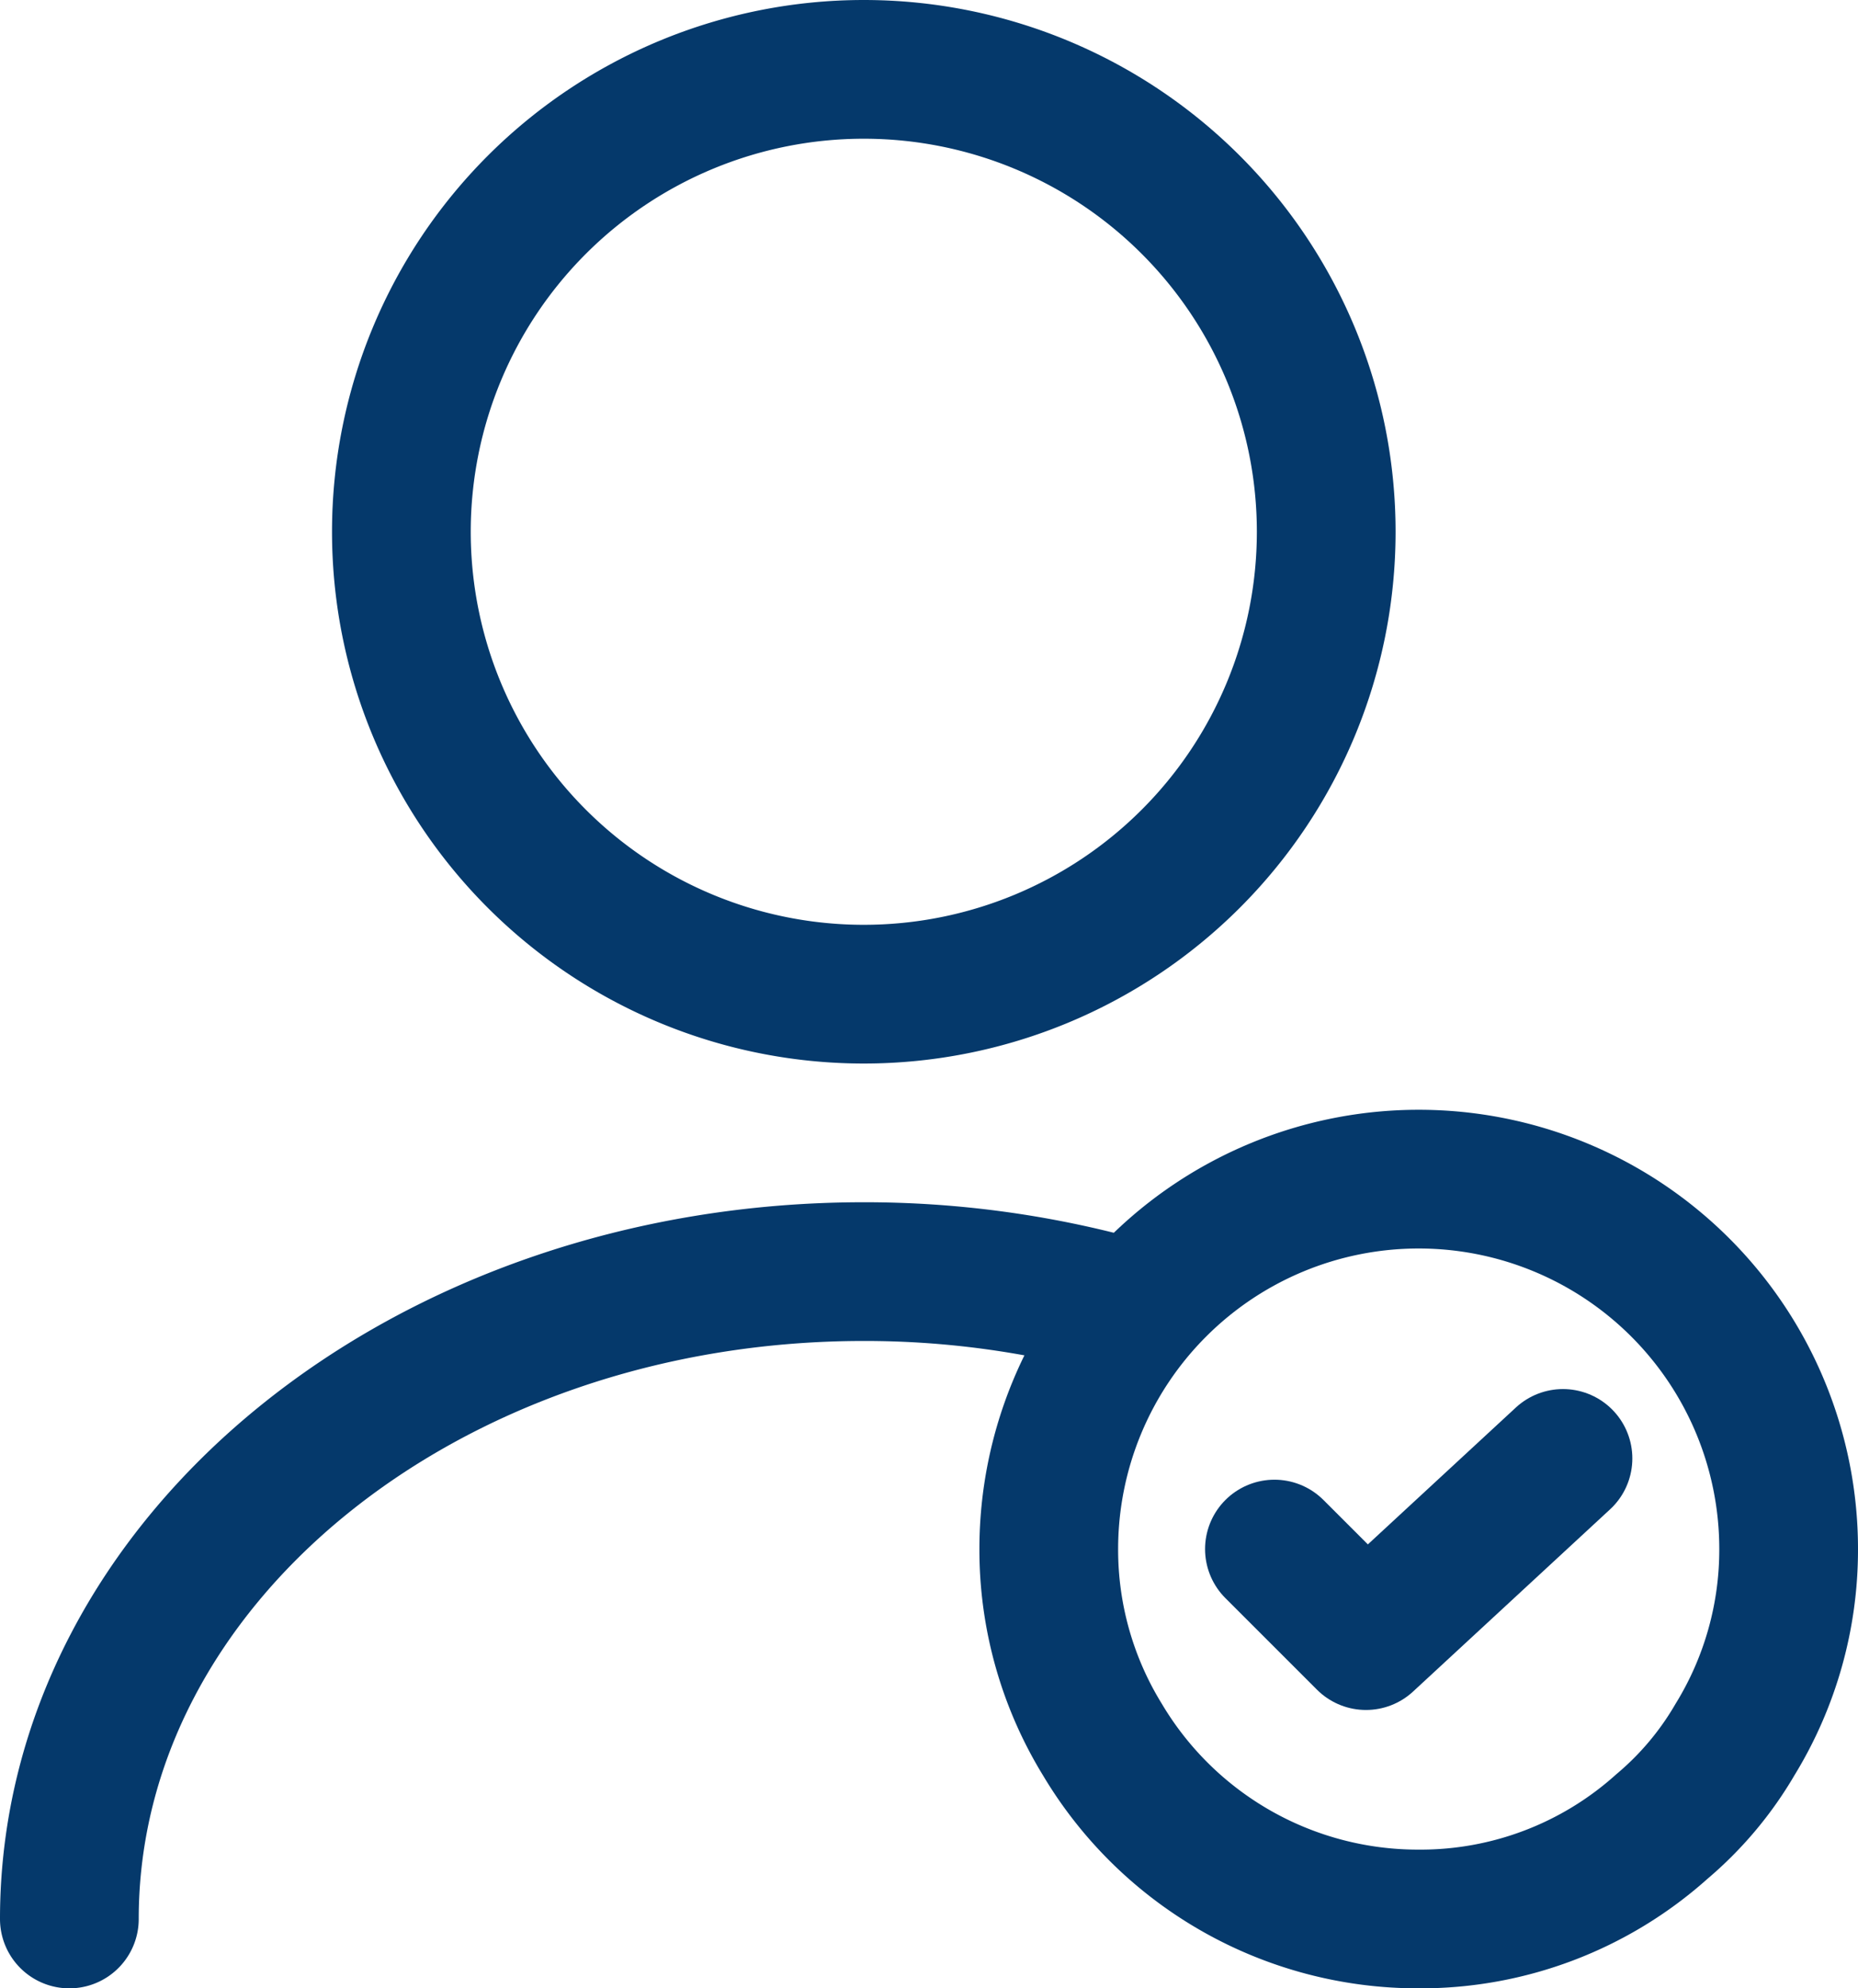 <svg xmlns="http://www.w3.org/2000/svg" width="20.09" height="21.5" viewBox="0 0 20.09 21.5">
  <g id="user-tick" transform="translate(-2.66 -1.25)">
    <path id="Path_13635" data-name="Path 13635" d="M12,12A5,5,0,1,0,7,7,5,5,0,0,0,12,12Z" fill="none" stroke="#05396b" stroke-linecap="round" stroke-linejoin="round" stroke-width="1.5"/>
    <path id="Path_13636" data-name="Path 13636" d="M3.41,22c0-3.87,3.85-7,8.59-7a10.391,10.391,0,0,1,2.76.37" fill="none" stroke="#05396b" stroke-linecap="round" stroke-linejoin="round" stroke-width="1.5"/>
    <path id="Path_13637" data-name="Path 13637" d="M22,18a3.921,3.921,0,0,1-.58,2.06,3.593,3.593,0,0,1-.79.94A3.905,3.905,0,0,1,18,22a3.97,3.97,0,0,1-3.42-1.94A3.921,3.921,0,0,1,14,18a4,4,0,0,1,8,0Z" fill="none" stroke="#05396b" stroke-linecap="round" stroke-linejoin="round" stroke-miterlimit="10" stroke-width="1.5"/>
    <path id="Path_13638" data-name="Path 13638" d="M16.44,18l.99.99,2.13-1.97" fill="none" stroke="#05396b" stroke-linecap="round" stroke-linejoin="round" stroke-width="1.5"/>
  </g>
</svg>
